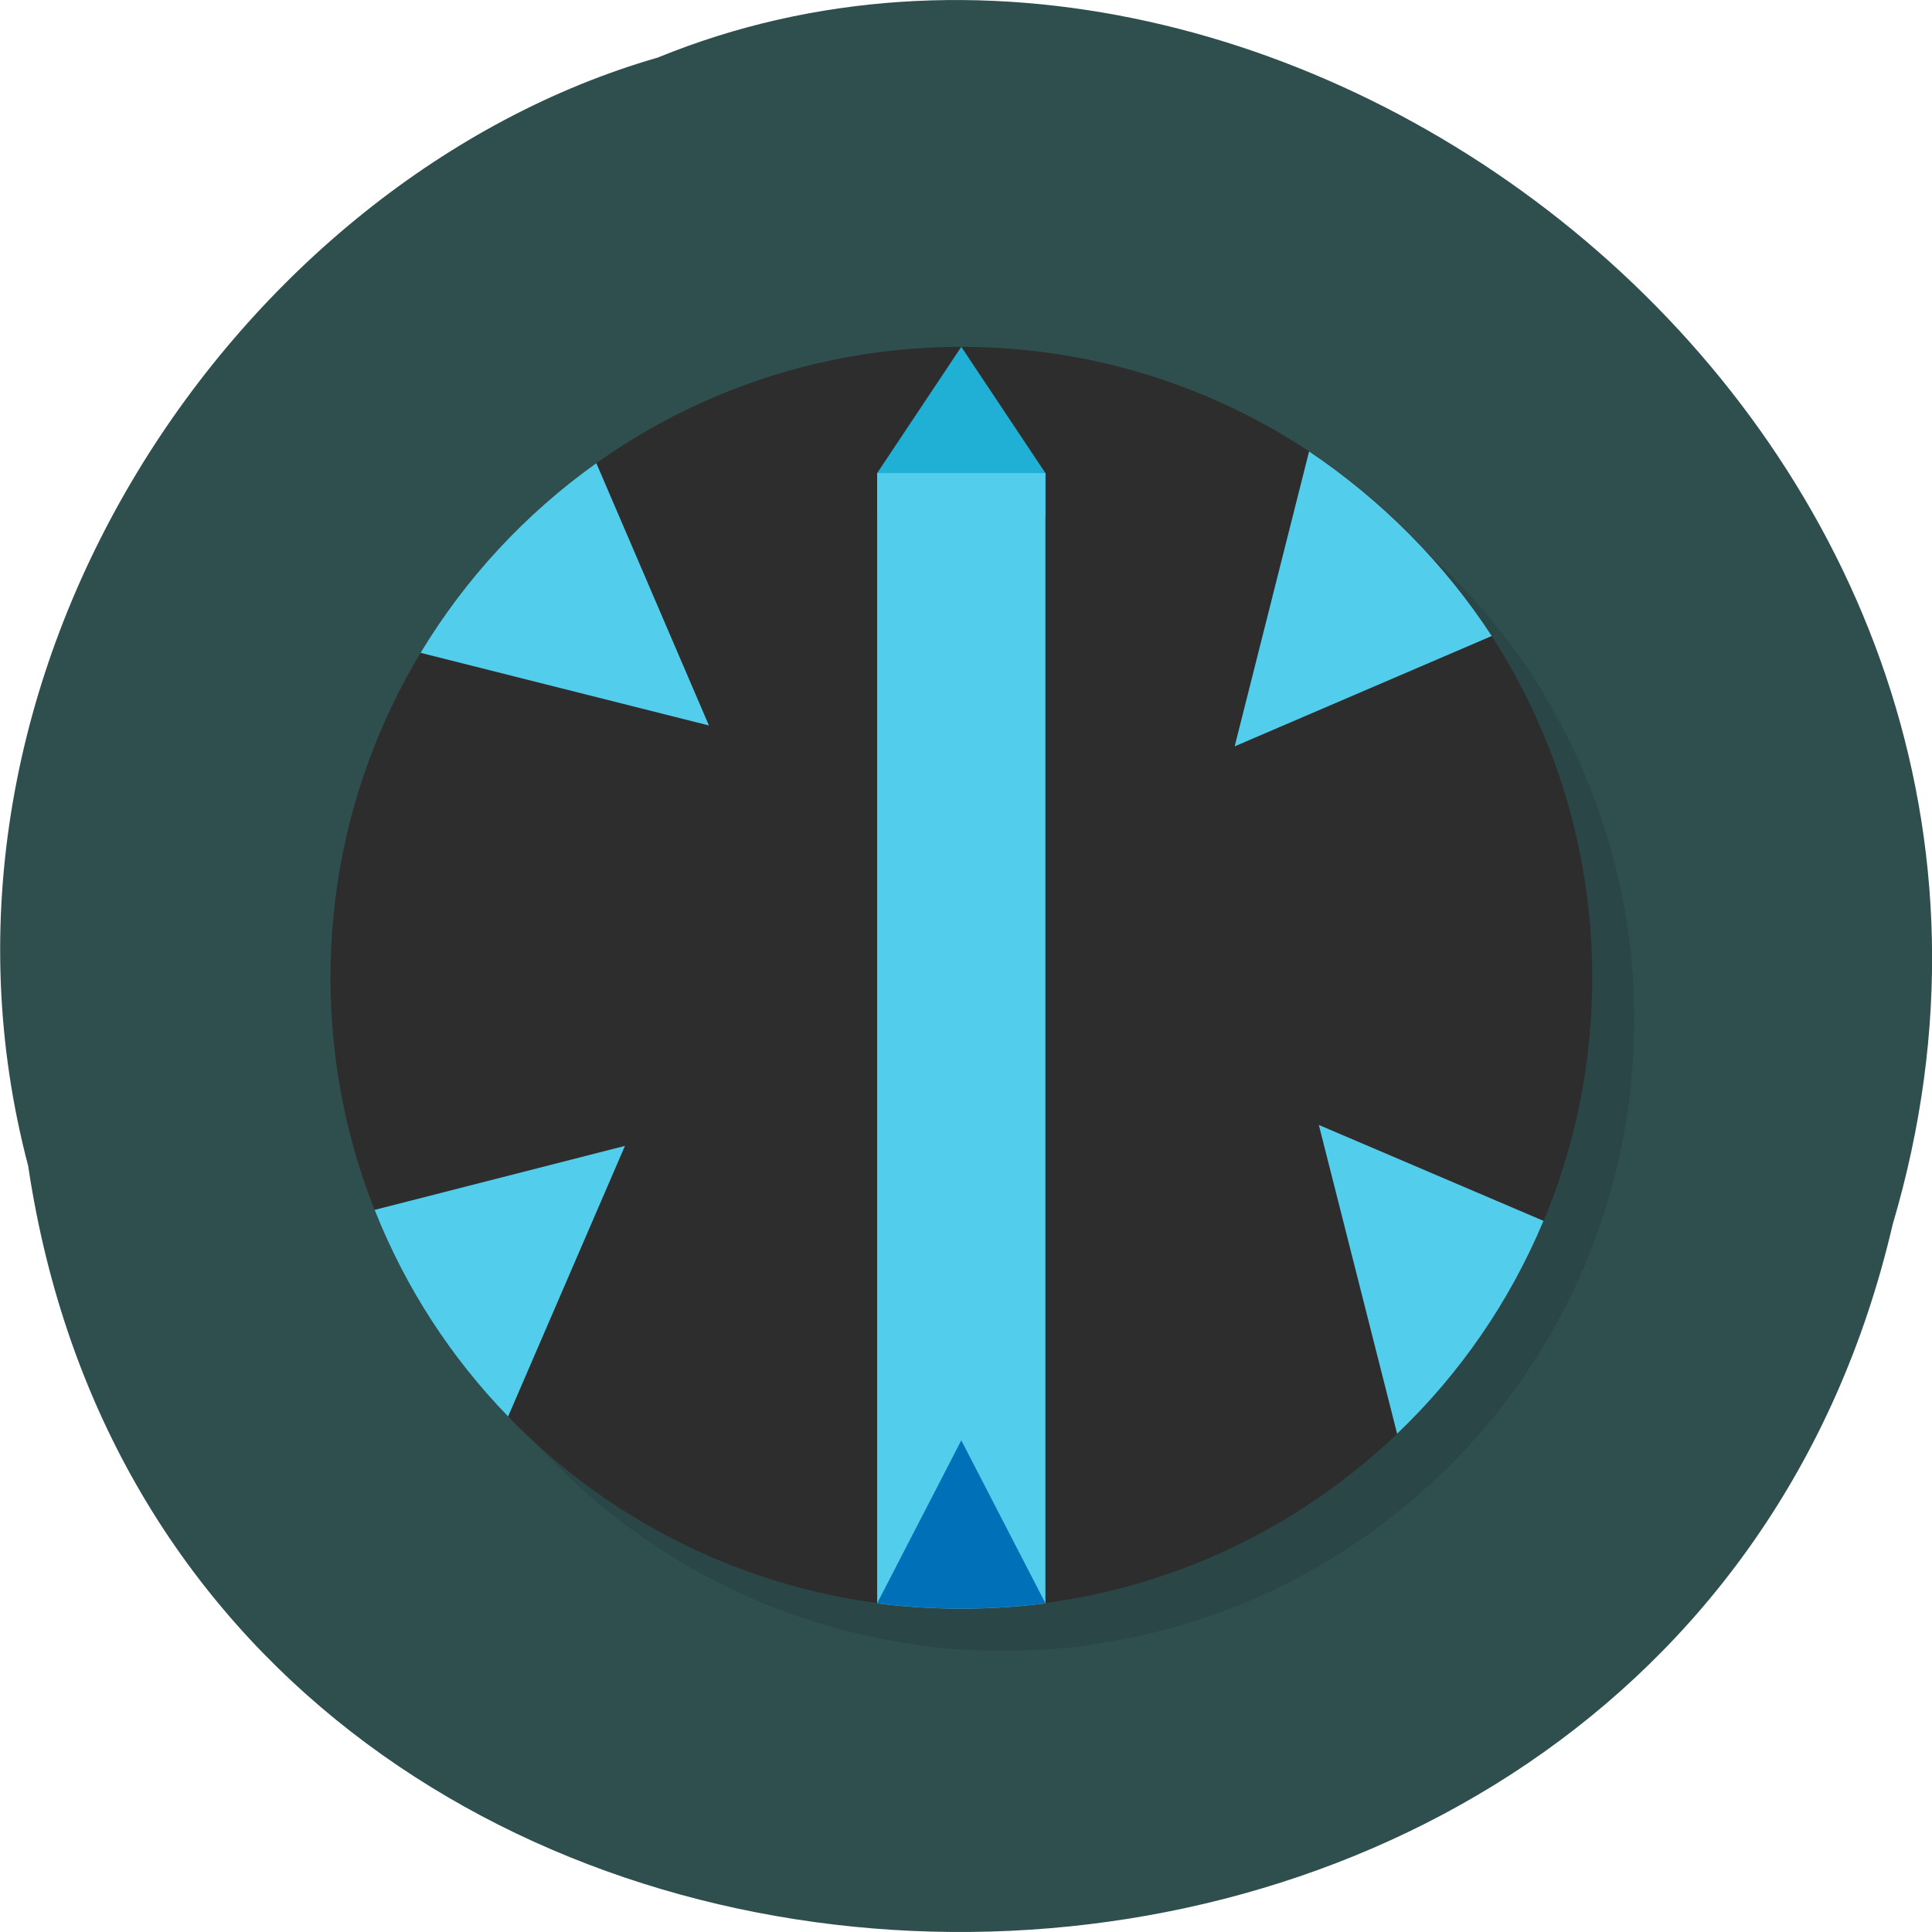 <svg xmlns="http://www.w3.org/2000/svg" xmlns:xlink="http://www.w3.org/1999/xlink" viewBox="0 0 48 48"><defs><g id="4" clip-path="url(#3)"><path d="m 40.602 25.336 c 0 8.652 -7.02 15.672 -15.672 15.672 c -8.656 0 -15.672 -7.02 -15.672 -15.672 c 0 -8.656 7.02 -15.672 15.672 -15.672 c 8.656 0 15.672 7.02 15.672 15.672"/><path d="m 15.859 12.555 c -1.758 1.25 -3.246 2.855 -4.367 4.711 l 7.168 1.801"/><path d="m 33.57 12.262 l -1.848 7.324 l 6.387 -2.742 c -1.18 -1.805 -2.734 -3.375 -4.539 -4.582"/><path d="m 33.809 28.992 l 1.949 7.676 c 1.555 -1.488 2.789 -3.273 3.637 -5.293"/><path d="m 16.57 29.516 l -6.215 1.59 c 0.762 1.934 1.891 3.664 3.313 5.133"/><path d="m 22.84 13.844 h 4.18 v -1.047 l -2.09 -3.133 l -2.09 3.133"/><path d="m 22.84 12.797 v 28.08 c 0.684 0.09 1.379 0.129 2.09 0.129 c 0.711 0 1.402 -0.039 2.09 -0.129 v -28.08"/><path d="m 24.93 36.828 l -2.09 4.051 c 0.684 0.09 1.379 0.129 2.09 0.129 c 0.711 0 1.402 -0.039 2.09 -0.129"/></g><clipPath id="8"><path d="m 32 27 h 7 v 9 h -7"/></clipPath><clipPath id="C"><path d="m 21 35 h 5 v 5 h -5"/></clipPath><clipPath id="9"><path d="m 9 28 h 7 v 8 h -7"/></clipPath><clipPath id="B"><path d="m 21 11 h 5 v 29 h -5"/></clipPath><clipPath id="A"><path d="m 21 8 h 5 v 5 h -5"/></clipPath><clipPath id="7"><path d="m 30 11 h 8 v 8 h -8"/></clipPath><clipPath id="0"><path d="m 47.914 24.293 c 0 13.277 -10.766 24.03 -24.03 24.03 c -13.262 0 -24.03 -10.754 -24.03 -24.03 c 0 -13.277 10.766 -24.03 24.03 -24.03 c 13.266 0 24.03 10.754 24.03 24.03"/></clipPath><clipPath id="6"><path d="m 10 11 h 8 v 8 h -8"/></clipPath><clipPath id="5"><path d="m 8 8 h 32 v 32 h -32"/></clipPath><clipPath id="3"><path d="M 0,0 H48 V48 H0 z"/></clipPath><filter id="1" filterUnits="objectBoundingBox" x="0" y="0" width="48" height="48"><feColorMatrix type="matrix" in="SourceGraphic" values="0 0 0 0 1 0 0 0 0 1 0 0 0 0 1 0 0 0 1 0"/></filter><mask id="2"><g filter="url(#1)"><path fill-opacity="0.102" d="M 0,0 H48 V48 H0 z"/></g></mask></defs><path d="m 0.703 28.988 c 3.715 24.727 40.727 25.469 46.32 1.434 c 5.758 -19.461 -15.09 -35.37 -30.68 -28.992 c -10.441 3.01 -18.875 15.34 -15.637 27.559" fill="#2f4e4e"/><g clip-path="url(#0)"><use xlink:href="#4" mask="url(#2)"/></g><g clip-path="url(#5)"><g clip-path="url(#0)"><path d="m 39.559 24.293 c 0 8.652 -7.02 15.672 -15.676 15.672 c -8.656 0 -15.672 -7.02 -15.672 -15.672 c 0 -8.656 7.02 -15.676 15.672 -15.676 c 8.656 0 15.676 7.02 15.676 15.676" fill="#2d2d2d"/></g></g><g clip-path="url(#6)"><g clip-path="url(#0)"><path d="m 14.816 11.508 c -1.762 1.254 -3.25 2.859 -4.367 4.711 l 7.164 1.805" fill="#53cdec"/></g></g><g clip-path="url(#7)"><g clip-path="url(#0)"><path d="m 32.523 11.219 l -1.848 7.324 l 6.387 -2.742 c -1.18 -1.809 -2.734 -3.375 -4.539 -4.586" fill="#53cdec"/></g></g><g clip-path="url(#8)"><g clip-path="url(#0)"><path d="m 32.766 27.949 l 1.945 7.672 c 1.555 -1.484 2.793 -3.273 3.637 -5.289" fill="#53cdec"/></g></g><g clip-path="url(#9)"><g clip-path="url(#0)"><path d="m 15.527 28.469 l -6.219 1.59 c 0.766 1.934 1.891 3.664 3.316 5.133" fill="#53cdec"/></g></g><g clip-path="url(#A)"><g clip-path="url(#0)"><path d="m 21.793 12.797 h 4.18 v -1.043 l -2.09 -3.137 l -2.09 3.137" fill="#20b0d6"/></g></g><g clip-path="url(#B)"><g clip-path="url(#0)"><path d="m 21.793 11.754 v 28.08 c 0.688 0.09 1.383 0.133 2.09 0.133 c 0.711 0 1.406 -0.043 2.09 -0.133 v -28.08" fill="#53cdec"/></g></g><g clip-path="url(#C)"><g clip-path="url(#0)"><path d="m 23.883 35.785 l -2.09 4.047 c 0.688 0.09 1.383 0.133 2.09 0.133 c 0.711 0 1.406 -0.043 2.09 -0.133" fill="#0070b9"/></g></g></svg>